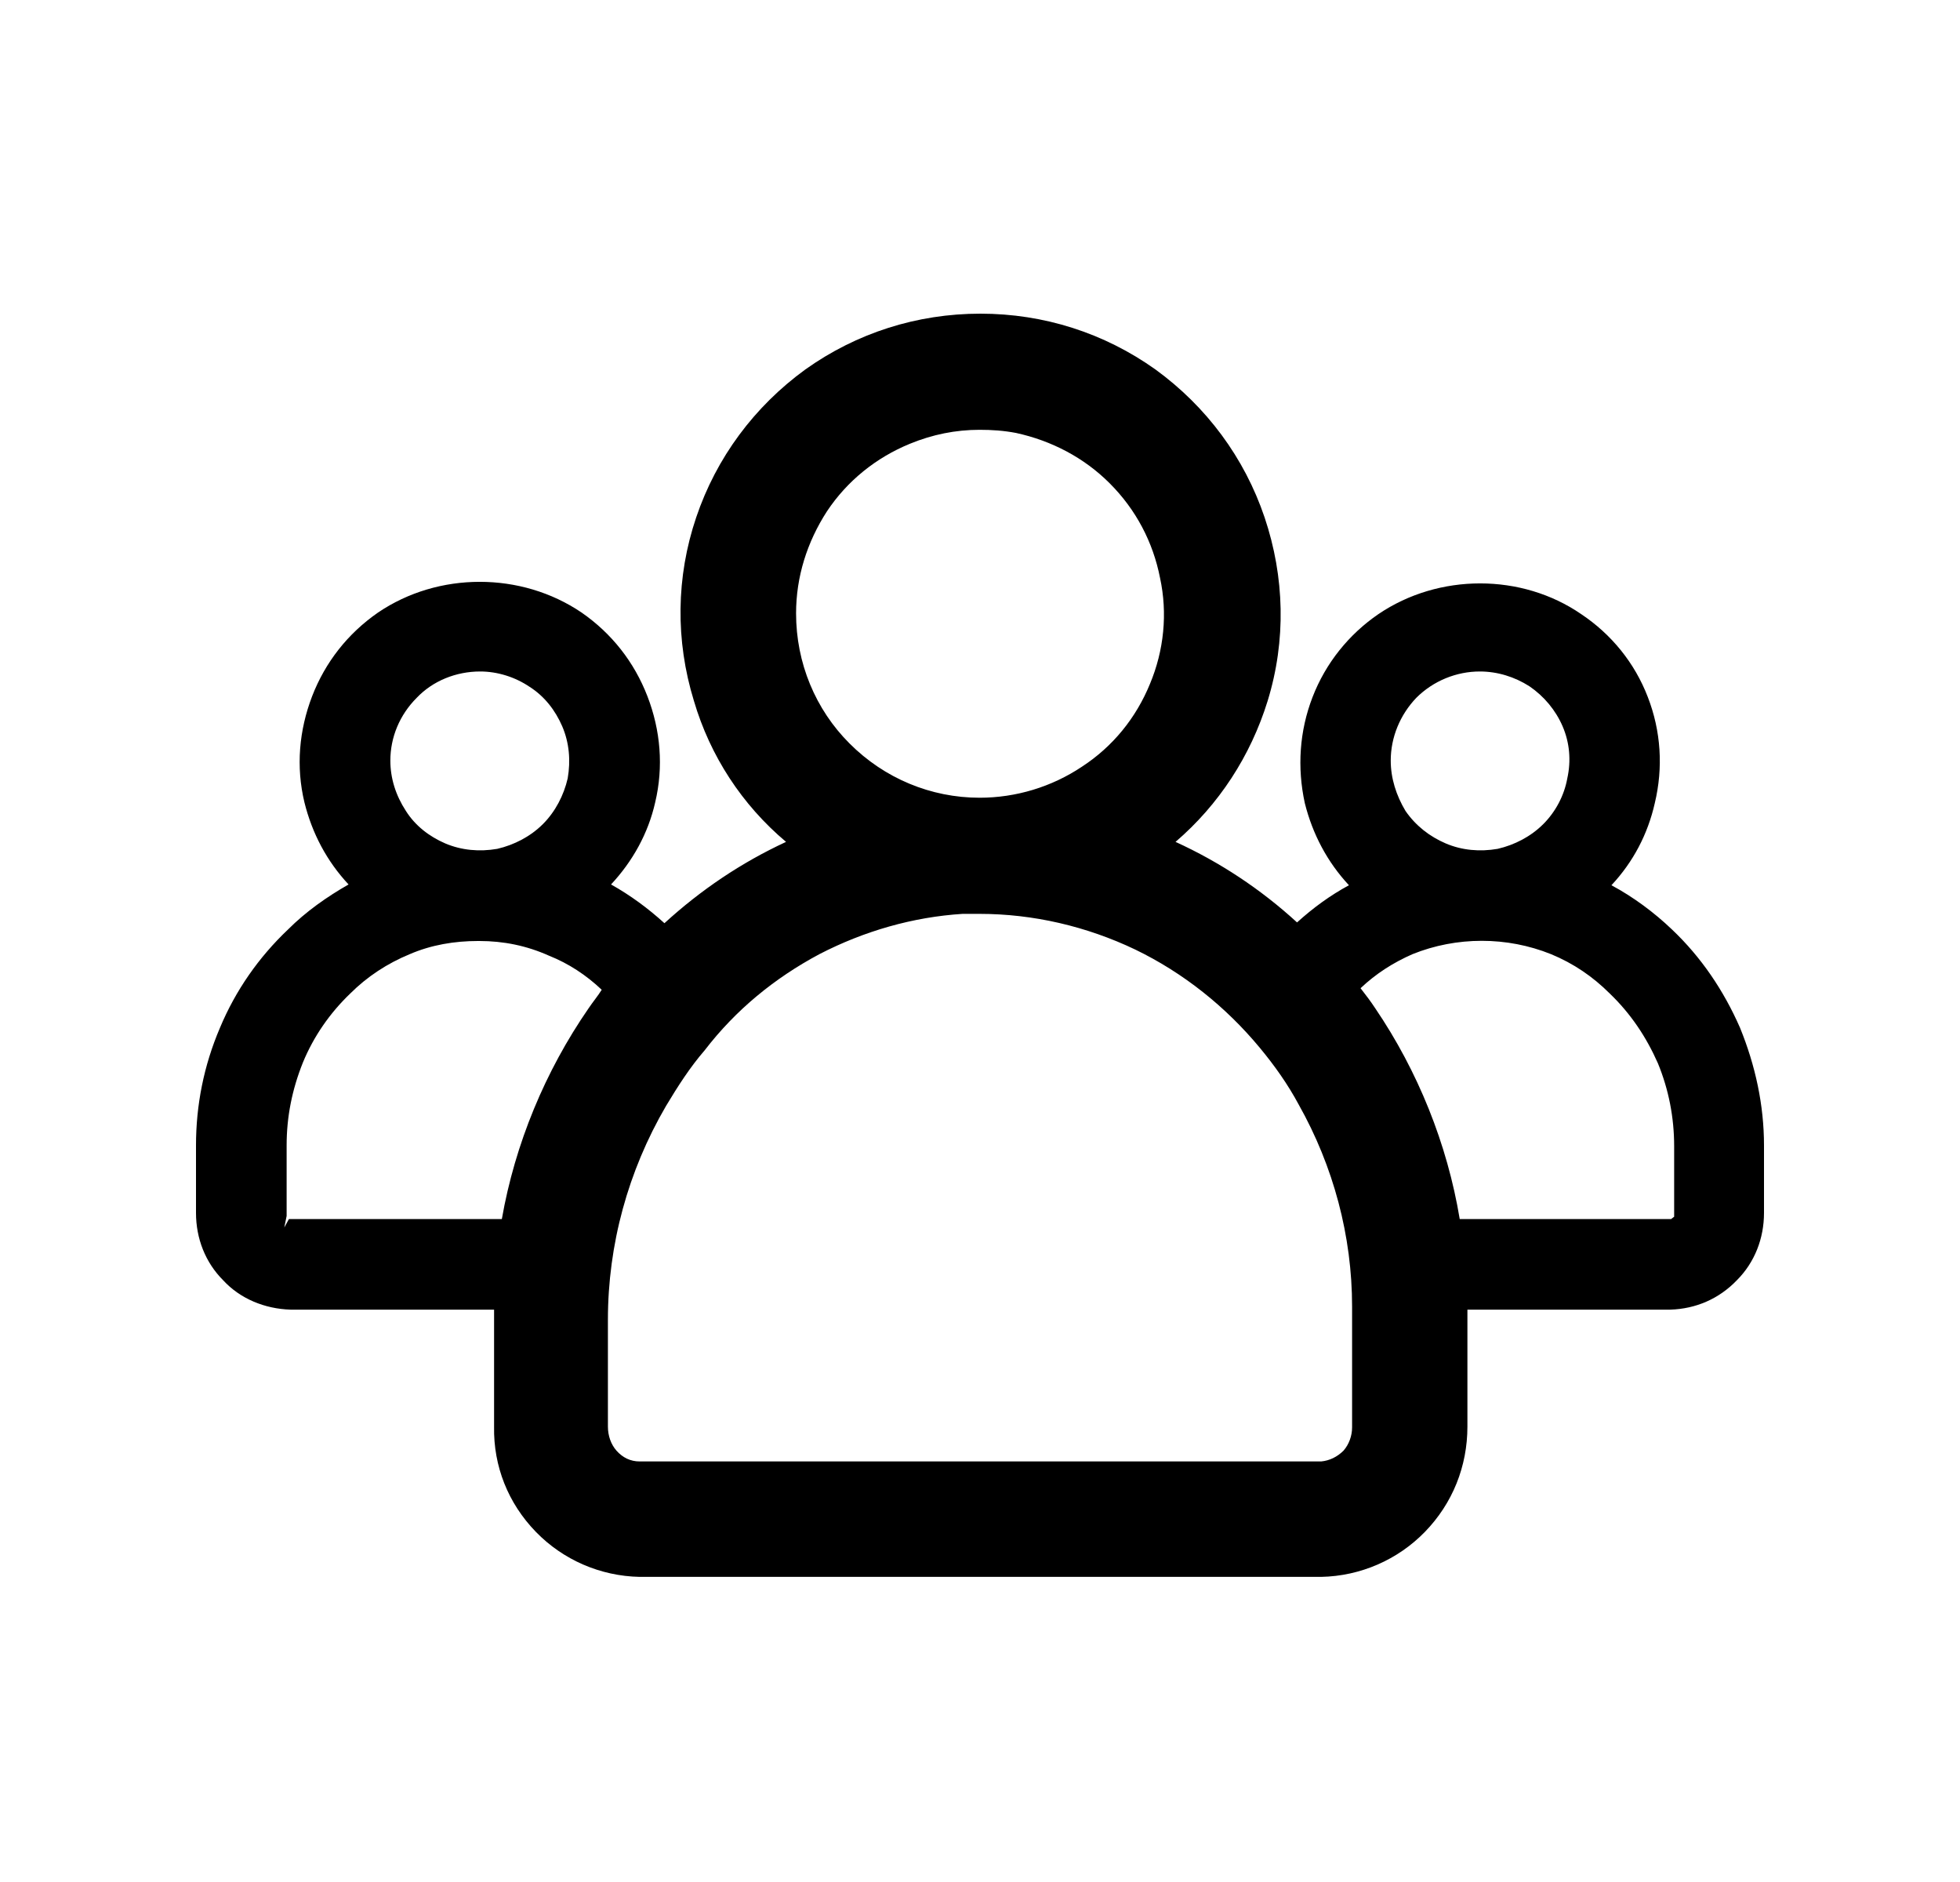 <svg width="25" height="24" viewBox="0 0 25 24" xmlns="http://www.w3.org/2000/svg">
<path d="M22.194 13.106C21.986 12.632 21.7 12.207 21.325 11.852C21.098 11.635 20.831 11.437 20.554 11.289C20.831 10.993 21.018 10.637 21.107 10.242C21.216 9.788 21.186 9.323 21.018 8.889C20.851 8.454 20.554 8.089 20.169 7.832C19.409 7.309 18.352 7.309 17.581 7.832C17.206 8.089 16.91 8.454 16.742 8.889C16.574 9.323 16.544 9.788 16.643 10.242C16.742 10.637 16.93 10.993 17.206 11.289C16.969 11.417 16.752 11.575 16.544 11.763C16.08 11.338 15.557 10.993 14.994 10.736C15.547 10.262 15.952 9.64 16.169 8.938C16.406 8.168 16.386 7.358 16.13 6.598C15.873 5.837 15.389 5.185 14.737 4.711C14.085 4.247 13.315 4 12.505 4C11.695 4 10.925 4.247 10.273 4.711C9.621 5.185 9.137 5.837 8.88 6.598C8.623 7.358 8.614 8.168 8.851 8.938C9.058 9.64 9.463 10.262 10.026 10.736C9.453 11.002 8.94 11.348 8.475 11.773C8.268 11.585 8.041 11.417 7.794 11.279C8.07 10.983 8.268 10.627 8.357 10.232C8.465 9.778 8.426 9.314 8.258 8.879C8.09 8.444 7.804 8.079 7.419 7.812C6.648 7.289 5.591 7.289 4.821 7.812C4.436 8.079 4.149 8.444 3.981 8.879C3.814 9.314 3.774 9.778 3.883 10.232C3.981 10.627 4.169 10.983 4.446 11.279C4.169 11.437 3.902 11.625 3.675 11.852C3.3 12.207 3.004 12.632 2.806 13.106C2.599 13.59 2.5 14.094 2.5 14.607V15.467C2.5 15.793 2.619 16.099 2.846 16.326C3.063 16.563 3.379 16.691 3.705 16.701H6.302V18.193C6.293 18.696 6.48 19.17 6.836 19.536C7.181 19.891 7.656 20.099 8.159 20.109H16.851C17.354 20.099 17.828 19.891 18.174 19.536C18.53 19.17 18.717 18.696 18.717 18.193V16.701H21.305C21.631 16.691 21.927 16.563 22.154 16.326C22.381 16.099 22.5 15.793 22.5 15.467V14.607C22.5 14.094 22.391 13.59 22.194 13.106ZM19.991 9.926C19.952 10.143 19.843 10.351 19.685 10.509C19.527 10.667 19.32 10.775 19.102 10.825C18.875 10.864 18.648 10.844 18.441 10.756C18.233 10.667 18.056 10.528 17.927 10.341C17.809 10.143 17.739 9.926 17.739 9.699C17.739 9.402 17.858 9.116 18.065 8.899C18.283 8.681 18.579 8.563 18.875 8.563C19.102 8.563 19.32 8.632 19.507 8.751C19.695 8.879 19.843 9.057 19.932 9.264C20.021 9.472 20.041 9.699 19.991 9.926ZM18.016 12.168C18.579 11.941 19.221 11.941 19.784 12.168C20.07 12.286 20.317 12.454 20.535 12.672C20.801 12.928 20.999 13.225 21.147 13.56C21.285 13.896 21.354 14.252 21.354 14.617V15.516L21.315 15.546H18.619C18.46 14.588 18.085 13.659 17.542 12.859C17.483 12.77 17.424 12.691 17.354 12.602C17.552 12.415 17.769 12.277 18.016 12.168ZM10.549 6.519C10.806 6.133 11.172 5.837 11.606 5.659C11.893 5.541 12.189 5.481 12.495 5.481C12.653 5.481 12.801 5.491 12.959 5.521C13.414 5.62 13.828 5.837 14.154 6.163C14.49 6.499 14.707 6.914 14.796 7.368C14.895 7.822 14.846 8.296 14.668 8.721C14.49 9.156 14.194 9.521 13.799 9.778C13.414 10.035 12.959 10.173 12.495 10.173C11.873 10.173 11.28 9.926 10.836 9.481C10.401 9.047 10.154 8.454 10.154 7.822C10.154 7.358 10.293 6.914 10.549 6.519ZM5.315 8.899C5.522 8.681 5.819 8.563 6.125 8.563C6.342 8.563 6.569 8.632 6.757 8.76C6.944 8.879 7.083 9.057 7.172 9.264C7.261 9.472 7.28 9.699 7.241 9.926C7.191 10.143 7.083 10.351 6.925 10.509C6.767 10.667 6.559 10.775 6.342 10.825C6.115 10.864 5.888 10.844 5.68 10.756C5.473 10.667 5.295 10.528 5.177 10.341C5.048 10.143 4.979 9.926 4.979 9.699C4.979 9.402 5.098 9.116 5.315 8.899ZM7.507 12.859C6.954 13.659 6.569 14.588 6.401 15.546H3.685L3.626 15.654L3.656 15.506V14.607C3.656 14.242 3.725 13.896 3.863 13.551C4.001 13.215 4.209 12.918 4.465 12.672C4.683 12.454 4.94 12.286 5.226 12.168C5.502 12.049 5.799 12 6.095 12H6.115C6.421 12 6.717 12.059 7.004 12.188C7.251 12.286 7.478 12.435 7.675 12.622C7.626 12.701 7.567 12.77 7.507 12.859ZM17.246 18.203C17.246 18.311 17.206 18.42 17.137 18.499C17.058 18.578 16.959 18.627 16.851 18.637H8.159C8.041 18.637 7.942 18.588 7.863 18.499C7.794 18.42 7.754 18.311 7.754 18.193V16.83C7.754 15.872 8.011 14.933 8.495 14.104C8.643 13.857 8.801 13.61 8.989 13.393C9.384 12.879 9.878 12.474 10.451 12.168C11.024 11.872 11.646 11.694 12.278 11.654H12.495C13.177 11.654 13.858 11.812 14.48 12.109C15.093 12.405 15.636 12.839 16.07 13.363C16.258 13.59 16.426 13.827 16.564 14.084C17.009 14.874 17.246 15.763 17.246 16.662V18.203Z"/>
</svg>
